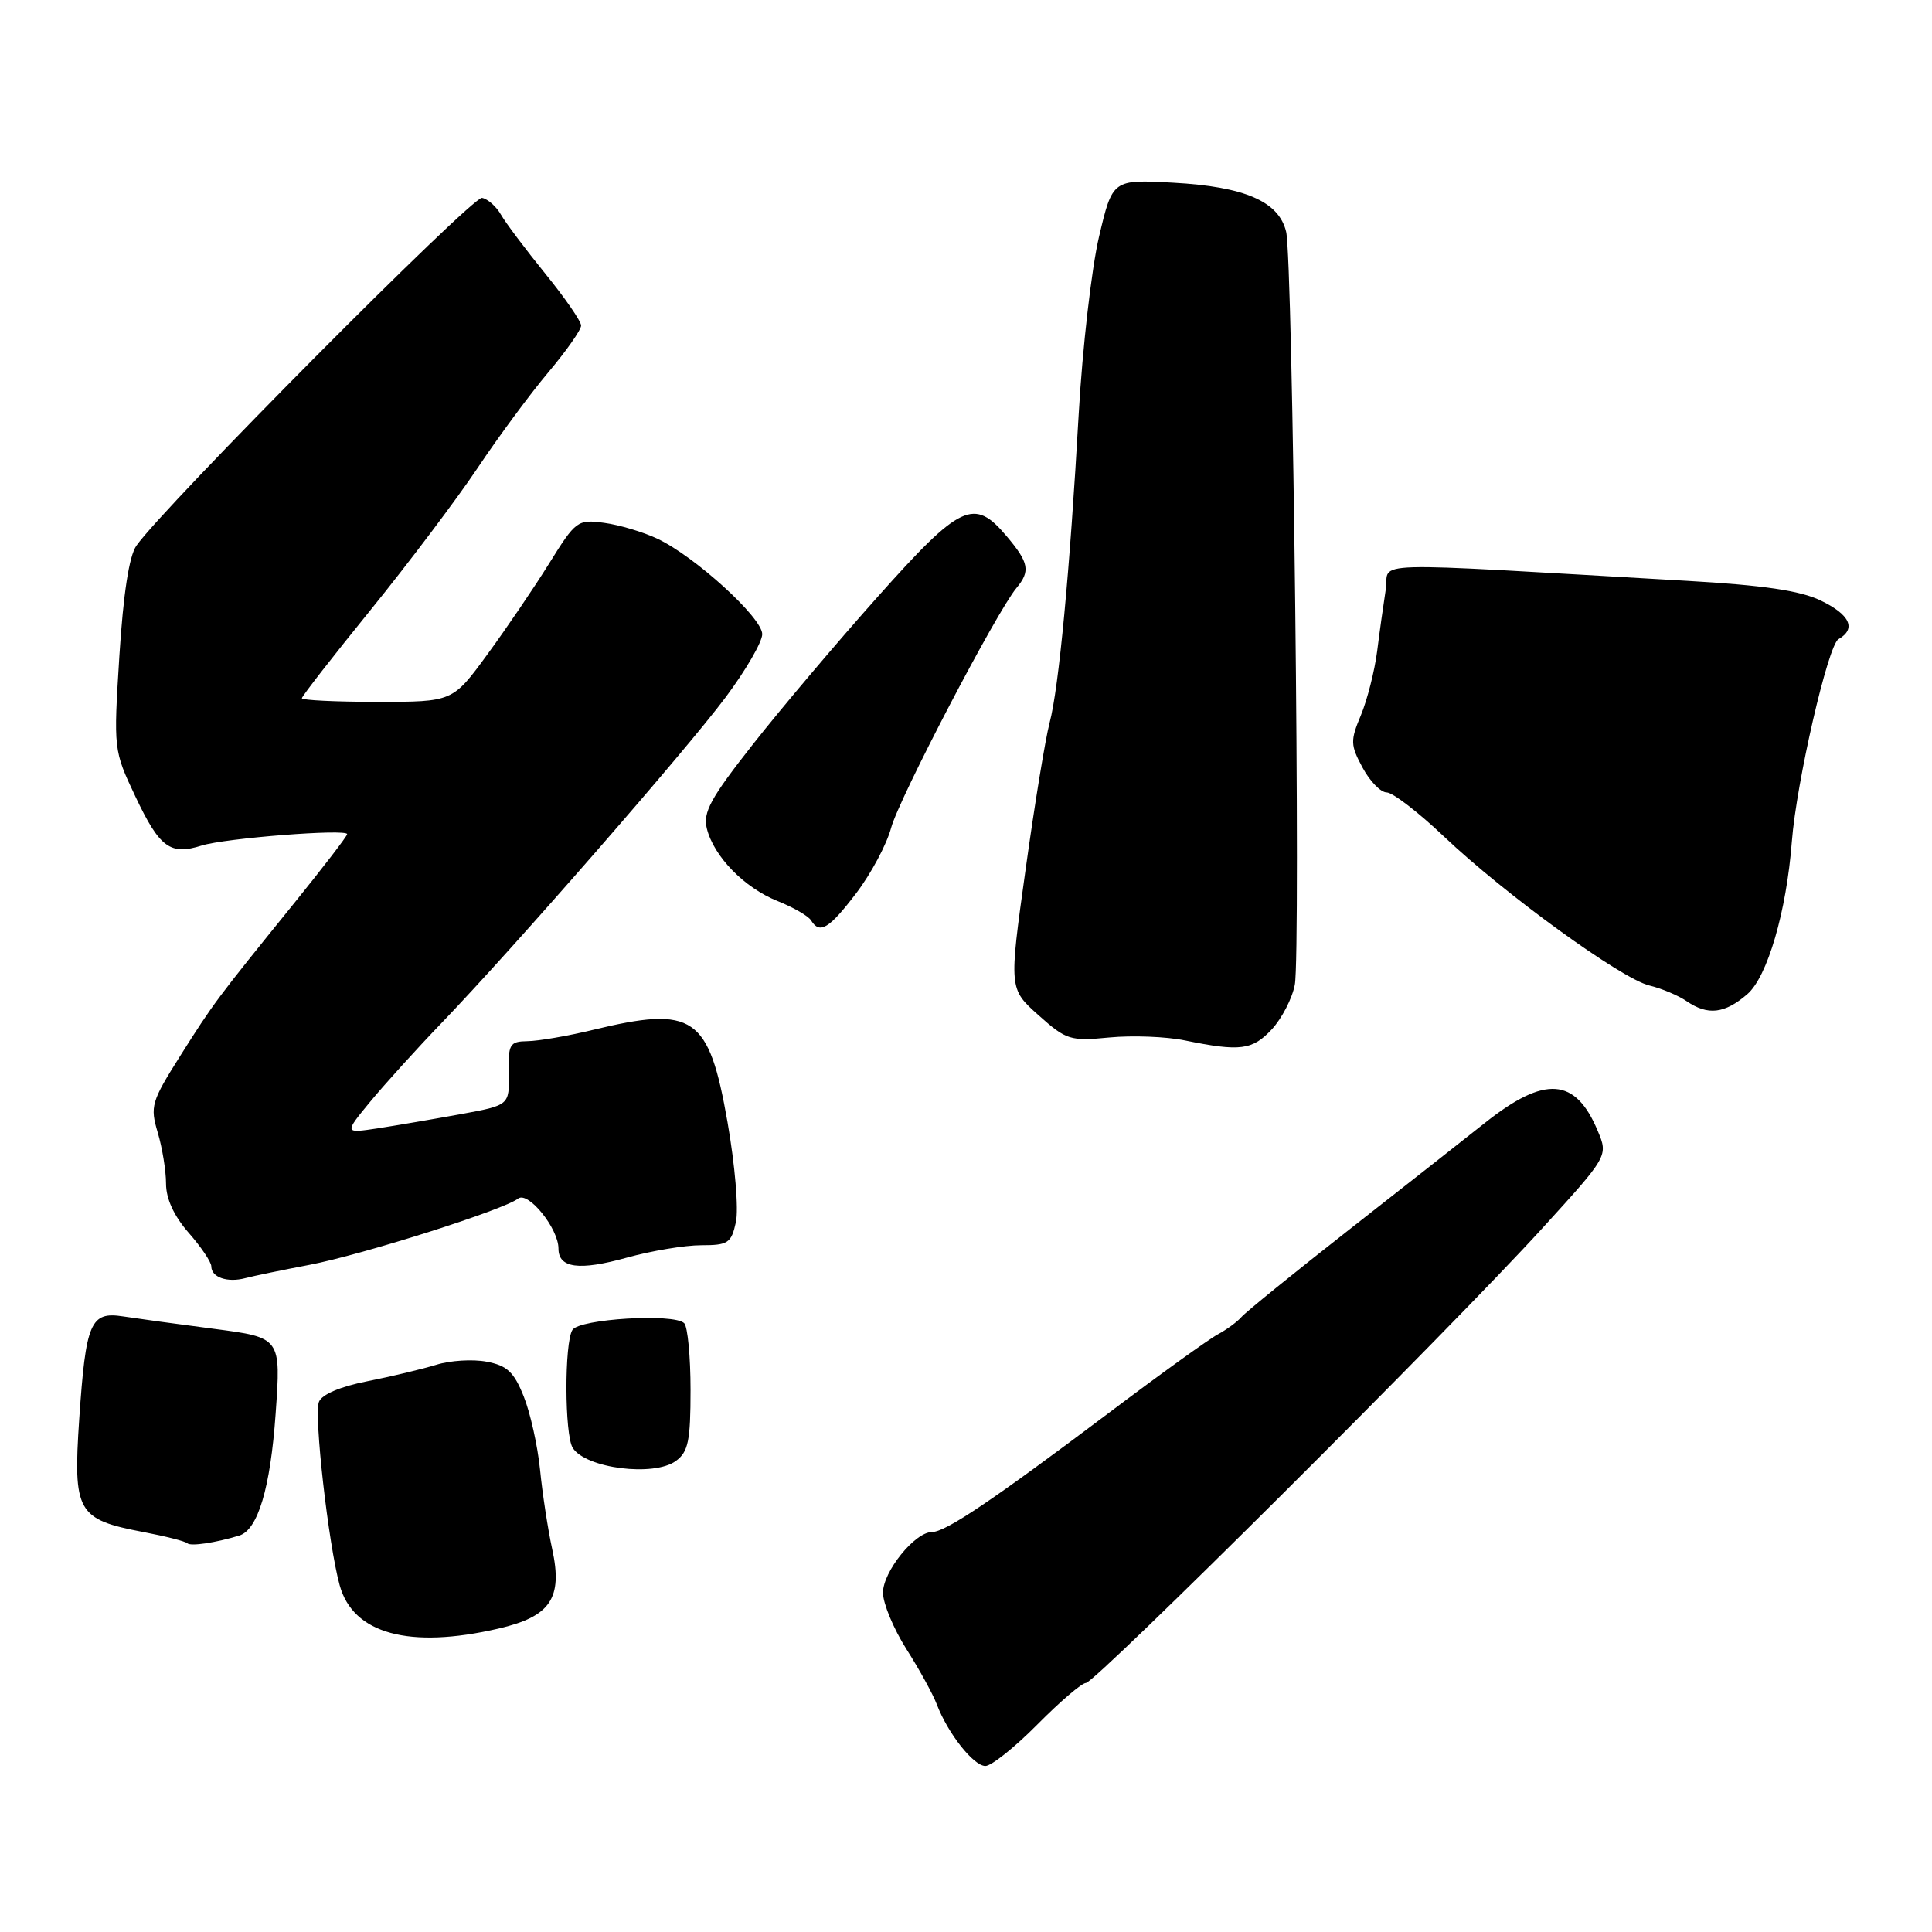 <?xml version="1.0" encoding="UTF-8" standalone="no"?>
<!DOCTYPE svg PUBLIC "-//W3C//DTD SVG 1.1//EN" "http://www.w3.org/Graphics/SVG/1.1/DTD/svg11.dtd" >
<svg xmlns="http://www.w3.org/2000/svg" xmlns:xlink="http://www.w3.org/1999/xlink" version="1.1" viewBox="0 0 256 256">
 <g >
 <path fill="currentColor"
d=" M 137.46 228.50 C 140.46 225.47 143.35 223.00 143.89 223.00 C 145.11 223.00 192.37 175.92 204.30 162.82 C 213.10 153.16 213.10 153.16 211.70 149.83 C 208.75 142.77 204.70 142.48 196.77 148.78 C 194.19 150.83 186.10 157.19 178.79 162.92 C 171.48 168.65 165.05 173.87 164.50 174.51 C 163.95 175.15 162.54 176.18 161.37 176.81 C 160.20 177.43 153.67 182.13 146.87 187.26 C 131.49 198.83 125.30 203.00 123.49 203.00 C 121.23 203.00 117.00 208.25 117.00 211.04 C 117.00 212.45 118.39 215.80 120.09 218.49 C 121.80 221.17 123.61 224.47 124.12 225.81 C 125.58 229.67 129.00 234.00 130.57 234.00 C 131.36 234.00 134.46 231.53 137.46 228.50 Z  M 66.03 215.80 C 72.94 214.21 74.59 211.78 73.17 205.27 C 72.60 202.65 71.87 197.91 71.56 194.75 C 71.24 191.58 70.27 187.21 69.39 185.02 C 68.10 181.79 67.19 180.94 64.47 180.43 C 62.63 180.08 59.64 180.27 57.82 180.84 C 55.99 181.40 51.88 182.39 48.69 183.02 C 45.09 183.73 42.64 184.77 42.26 185.76 C 41.58 187.53 43.52 204.66 45.01 210.06 C 46.78 216.49 54.23 218.53 66.03 215.80 Z  M 31.70 203.47 C 34.17 202.72 35.83 197.17 36.52 187.36 C 37.24 177.24 37.24 177.24 28.37 176.08 C 23.49 175.45 18.06 174.70 16.30 174.43 C 11.99 173.76 11.37 175.21 10.50 188.00 C 9.67 200.37 10.21 201.33 18.99 203.00 C 21.94 203.56 24.56 204.23 24.82 204.49 C 25.25 204.92 28.55 204.43 31.70 203.47 Z  M 89.56 193.58 C 91.20 192.38 91.50 190.93 91.50 184.16 C 91.50 179.77 91.12 175.79 90.66 175.33 C 89.32 174.00 76.78 174.75 75.85 176.22 C 74.77 177.92 74.80 190.13 75.89 191.85 C 77.61 194.57 86.65 195.71 89.56 193.58 Z  M 41.00 167.60 C 48.00 166.26 66.76 160.31 68.65 158.82 C 69.97 157.79 74.00 162.77 74.00 165.44 C 74.00 168.04 76.74 168.40 83.07 166.64 C 86.32 165.74 90.74 165.00 92.91 165.00 C 96.48 165.00 96.90 164.72 97.51 161.94 C 97.89 160.23 97.39 154.36 96.40 148.69 C 93.92 134.58 91.95 133.23 78.50 136.48 C 75.20 137.28 71.34 137.94 69.91 137.96 C 67.53 138.00 67.33 138.33 67.41 142.23 C 67.50 146.45 67.50 146.45 61.00 147.64 C 57.42 148.29 52.50 149.13 50.05 149.51 C 45.60 150.18 45.60 150.18 49.05 145.99 C 50.95 143.69 55.20 138.99 58.50 135.56 C 68.00 125.68 90.86 99.48 96.16 92.38 C 98.82 88.82 101.00 85.06 101.00 84.03 C 101.00 81.85 92.12 73.76 87.13 71.39 C 85.25 70.50 82.07 69.55 80.06 69.28 C 76.53 68.81 76.30 68.97 72.77 74.65 C 70.77 77.87 67.07 83.31 64.55 86.75 C 59.98 93.00 59.98 93.00 49.99 93.00 C 44.49 93.00 40.00 92.78 40.00 92.52 C 40.00 92.26 44.11 86.98 49.13 80.79 C 54.15 74.60 60.51 66.15 63.28 62.02 C 66.04 57.88 70.26 52.18 72.65 49.34 C 75.04 46.50 77.00 43.71 77.00 43.14 C 77.00 42.57 74.86 39.47 72.25 36.26 C 69.64 33.04 67.00 29.53 66.39 28.46 C 65.78 27.38 64.65 26.37 63.87 26.22 C 62.60 25.97 21.69 67.14 18.07 72.31 C 17.11 73.68 16.34 78.67 15.82 86.89 C 15.04 99.36 15.04 99.40 17.95 105.56 C 21.15 112.32 22.55 113.36 26.72 112.04 C 29.83 111.06 46.00 109.80 46.00 110.53 C 46.00 110.79 42.81 114.94 38.92 119.75 C 28.65 132.44 28.32 132.88 23.86 139.94 C 20.05 145.98 19.87 146.61 20.90 150.06 C 21.50 152.08 22.00 155.13 22.00 156.83 C 22.00 158.85 23.05 161.12 25.00 163.35 C 26.65 165.23 28.00 167.23 28.00 167.80 C 28.00 169.25 30.13 169.99 32.50 169.36 C 33.60 169.07 37.42 168.28 41.00 167.60 Z  M 168.53 136.38 C 169.86 134.94 171.23 132.28 171.57 130.48 C 172.36 126.24 171.31 34.39 170.42 30.71 C 169.46 26.69 164.93 24.73 155.46 24.21 C 147.42 23.77 147.42 23.77 145.62 31.39 C 144.64 35.58 143.43 46.10 142.94 54.76 C 141.76 75.66 140.30 91.17 139.08 95.76 C 138.53 97.82 137.09 106.59 135.89 115.26 C 133.69 131.02 133.69 131.02 137.60 134.51 C 141.29 137.81 141.80 137.97 147.00 137.47 C 150.03 137.18 154.53 137.35 157.00 137.86 C 164.34 139.36 165.95 139.15 168.53 136.38 Z  M 231.52 131.74 C 234.19 129.44 236.72 120.79 237.43 111.50 C 238.04 103.64 242.22 85.50 243.60 84.70 C 246.01 83.32 245.14 81.44 241.25 79.57 C 238.54 78.26 233.63 77.54 223.50 76.96 C 179.51 74.44 184.21 74.31 183.62 78.11 C 183.33 79.97 182.81 83.65 182.48 86.29 C 182.14 88.92 181.17 92.73 180.33 94.76 C 178.91 98.15 178.93 98.71 180.55 101.72 C 181.52 103.53 182.96 105.00 183.74 105.00 C 184.53 105.00 187.95 107.63 191.34 110.85 C 199.40 118.50 214.80 129.67 218.54 130.58 C 220.17 130.97 222.39 131.91 223.47 132.65 C 226.29 134.58 228.51 134.33 231.52 131.74 Z  M 113.45 118.36 C 115.40 115.80 117.49 111.90 118.08 109.69 C 119.14 105.77 132.04 81.09 134.68 77.92 C 136.55 75.68 136.35 74.56 133.41 71.08 C 129.07 65.91 127.31 66.73 116.34 79.03 C 110.93 85.09 103.47 93.91 99.76 98.63 C 94.15 105.76 93.12 107.65 93.66 109.79 C 94.59 113.50 98.62 117.63 103.02 119.39 C 105.12 120.23 107.12 121.38 107.47 121.96 C 108.62 123.82 109.85 123.08 113.45 118.36 Z "/>
</g>
</svg>